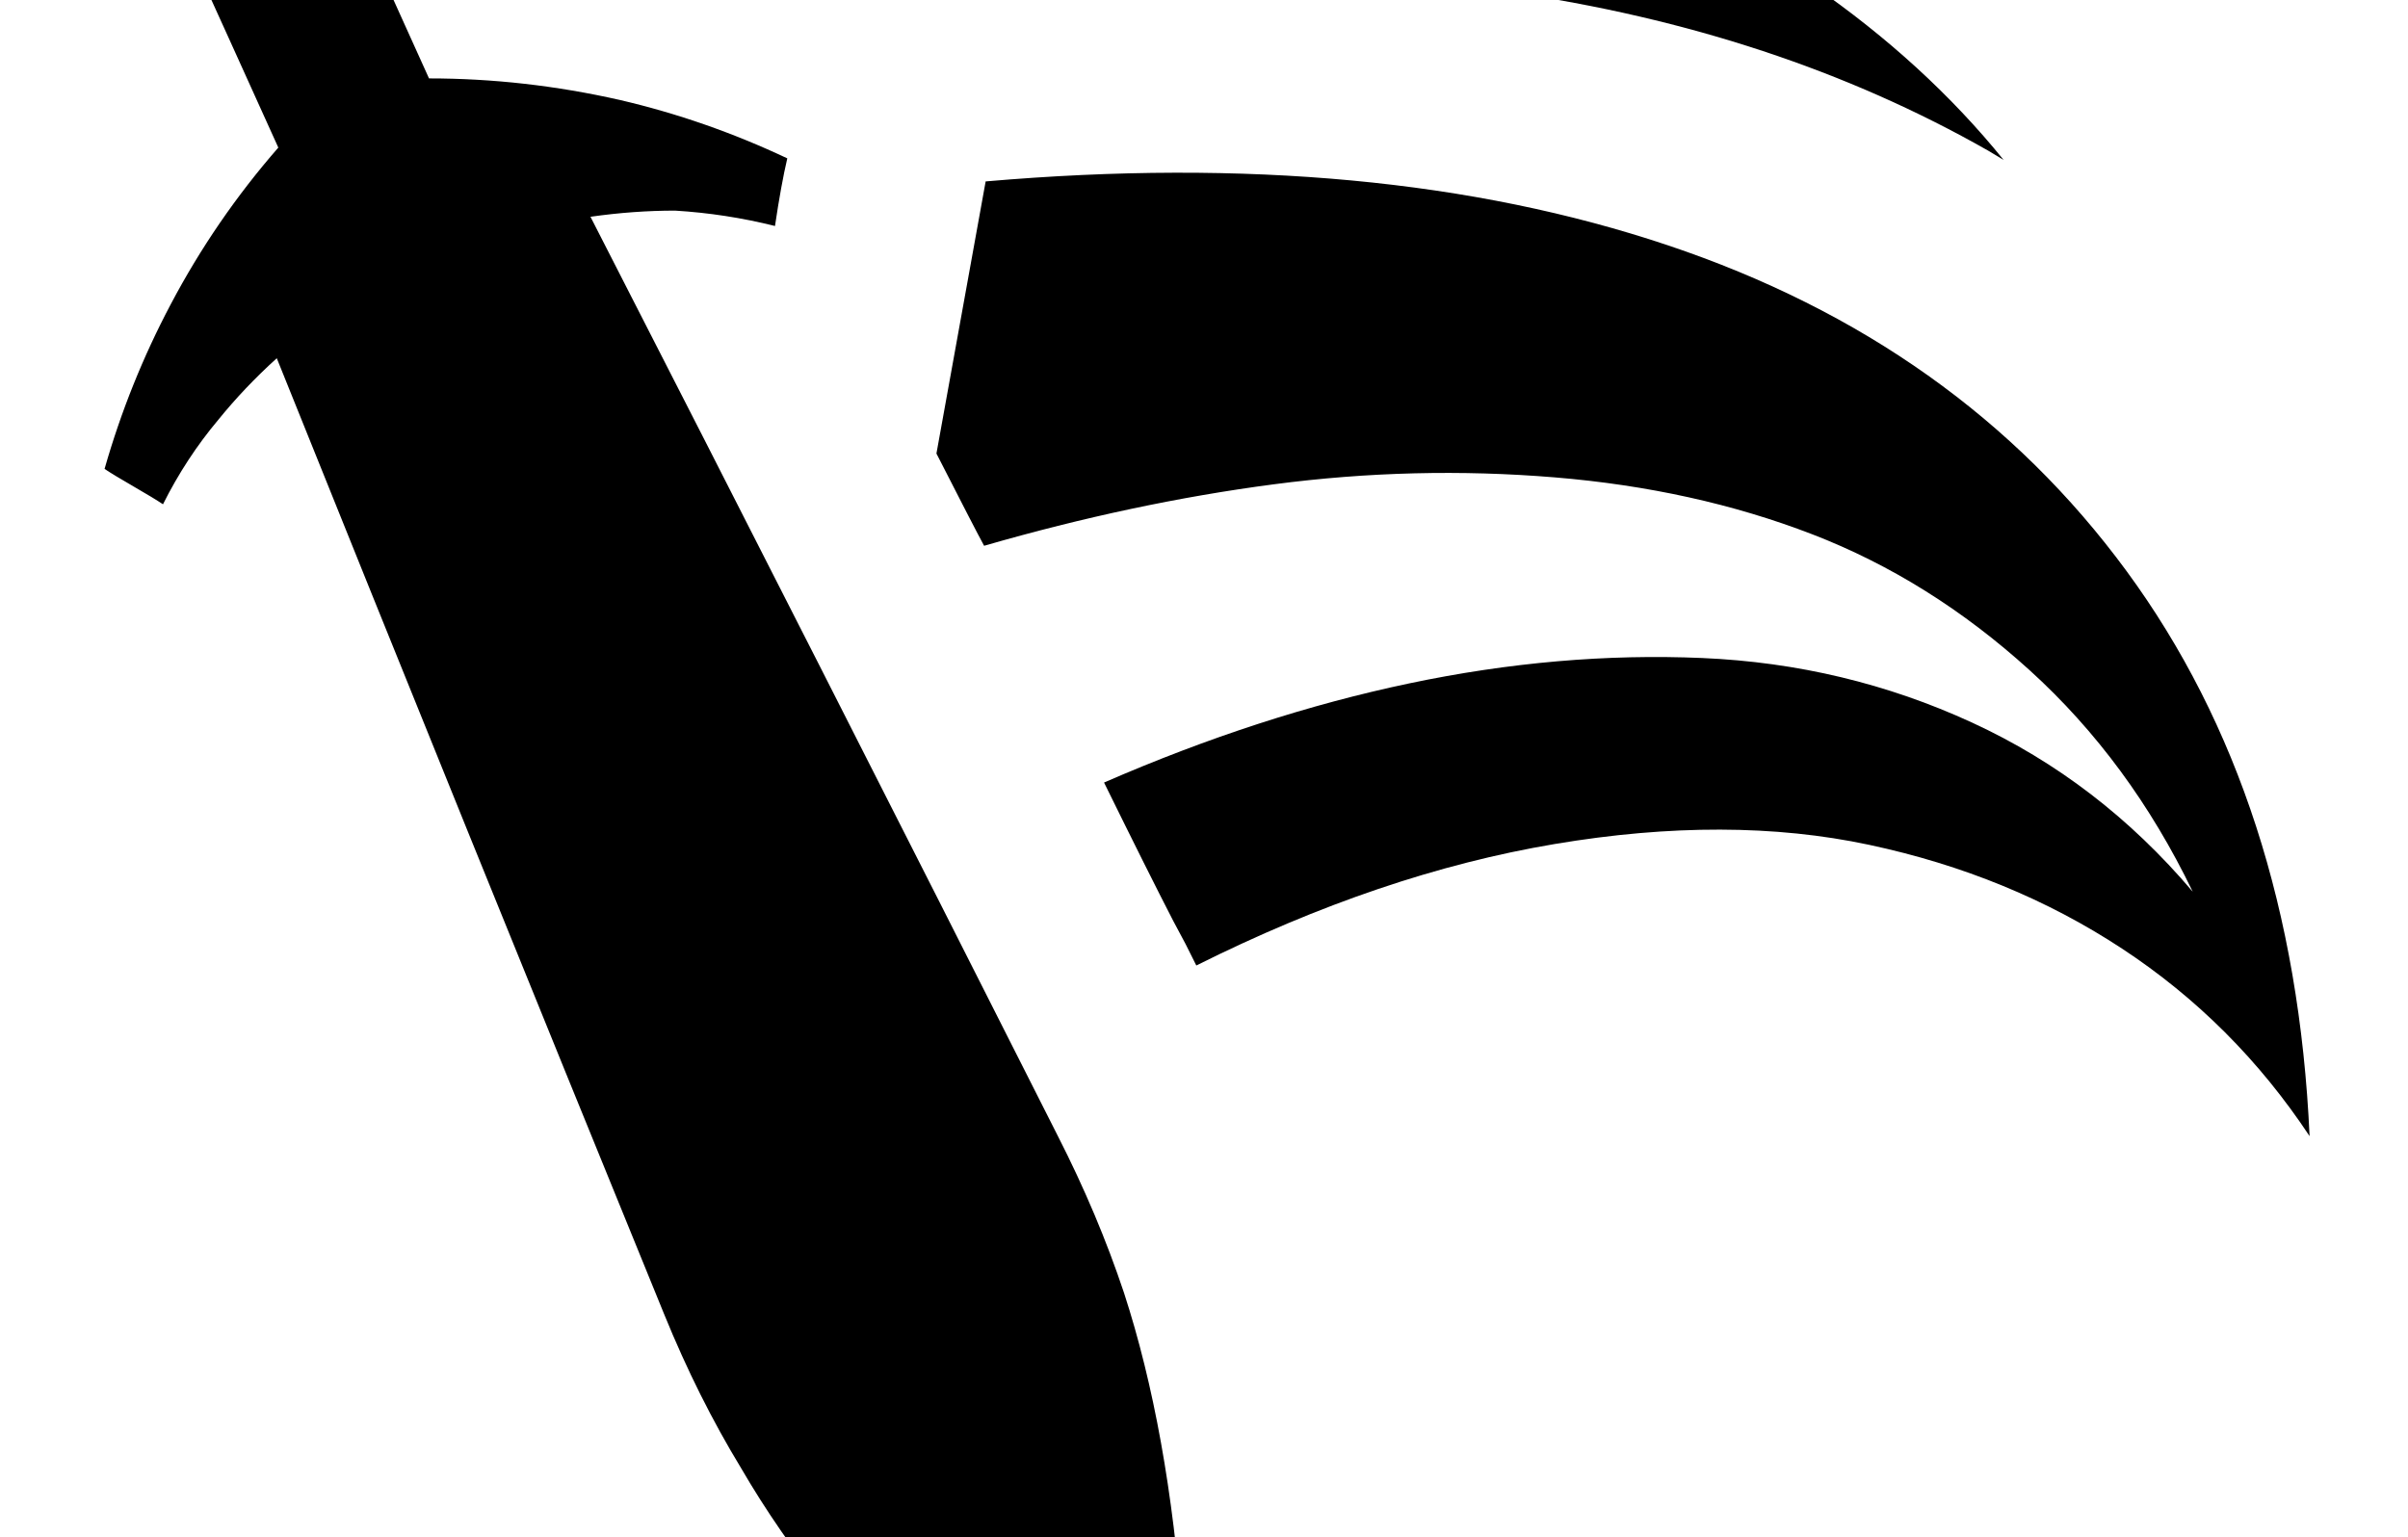 <?xml version="1.0" encoding="UTF-8" standalone="no"?>
<svg
   version="1.1"
   viewBox="-10 0 1566 1000"
   id="svg1"
   sodipodi:docname="lessRetaliategreater.svg"
   xmlns:inkscape="http://www.inkscape.org/namespaces/inkscape"
   xmlns:sodipodi="http://sodipodi.sourceforge.net/DTD/sodipodi-0.dtd"
   xmlns="http://www.w3.org/2000/svg"
   xmlns:svg="http://www.w3.org/2000/svg">
  <defs
     id="defs1" />
  <sodipodi:namedview
     id="namedview1"
     pagecolor="#ffffff"
     bordercolor="#000000"
     borderopacity="0.25"
     inkscape:showpageshadow="2"
     inkscape:pageopacity="0.0"
     inkscape:pagecheckerboard="0"
     inkscape:deskcolor="#d1d1d1" />
  <path
     fill="currentColor"
     d="M721 841q29 89 38 211q8 98 -2 198q-82 -58 -152 -128q-86 -86 -133 -167q-28 -46 -50 -100q-129 -316 -252 -622q-21 19 -38 40q-21 25 -36 55q-6 -4 -19 -11.5t-19 -11.5q16 -56 43 -107q29 -55 70 -102q-23 -51 -83 -183q-12 -6 -21 -11q-27 -16 -50 -35q6 -24 14 -48 q14 -44 33 -87q46 14 88 32q24 10 46 21q-1 31 -7 60q-2 12 -5 23q28 61 83 183q62 0 124 14q56 13 109 38q-4 17 -8 44q-32 -8 -65 -10q-27 0 -55 4q149 291 304 598q26 51 43 102zM631 118q254 -22 443.5 41.5t298.5 212t119 367.5q-49 -74 -122 -122t-164.5 -67.5 t-204.5 -0.5t-233 79l-7 -14t-8 -15q-16 -31 -45 -90q101 -44 198.5 -64.5t190.5 -16.5t175.5 42t143.5 110q-41 -85 -106 -144t-141.5 -88.5t-167.5 -37t-182.5 4.5t-188.5 40q-6 -11 -31 -60zM422 -62q-33 -7 -66 -12l-27 -60q62 -10 157 -22q87 -8 175.5 -6.5t180 21 t173 50.5t154.5 81.5t124 113.5l-10 -6q-274 -156 -701 -101l-25 -12q-66 -31 -135 -47z"
     id="path1" />
</svg>
